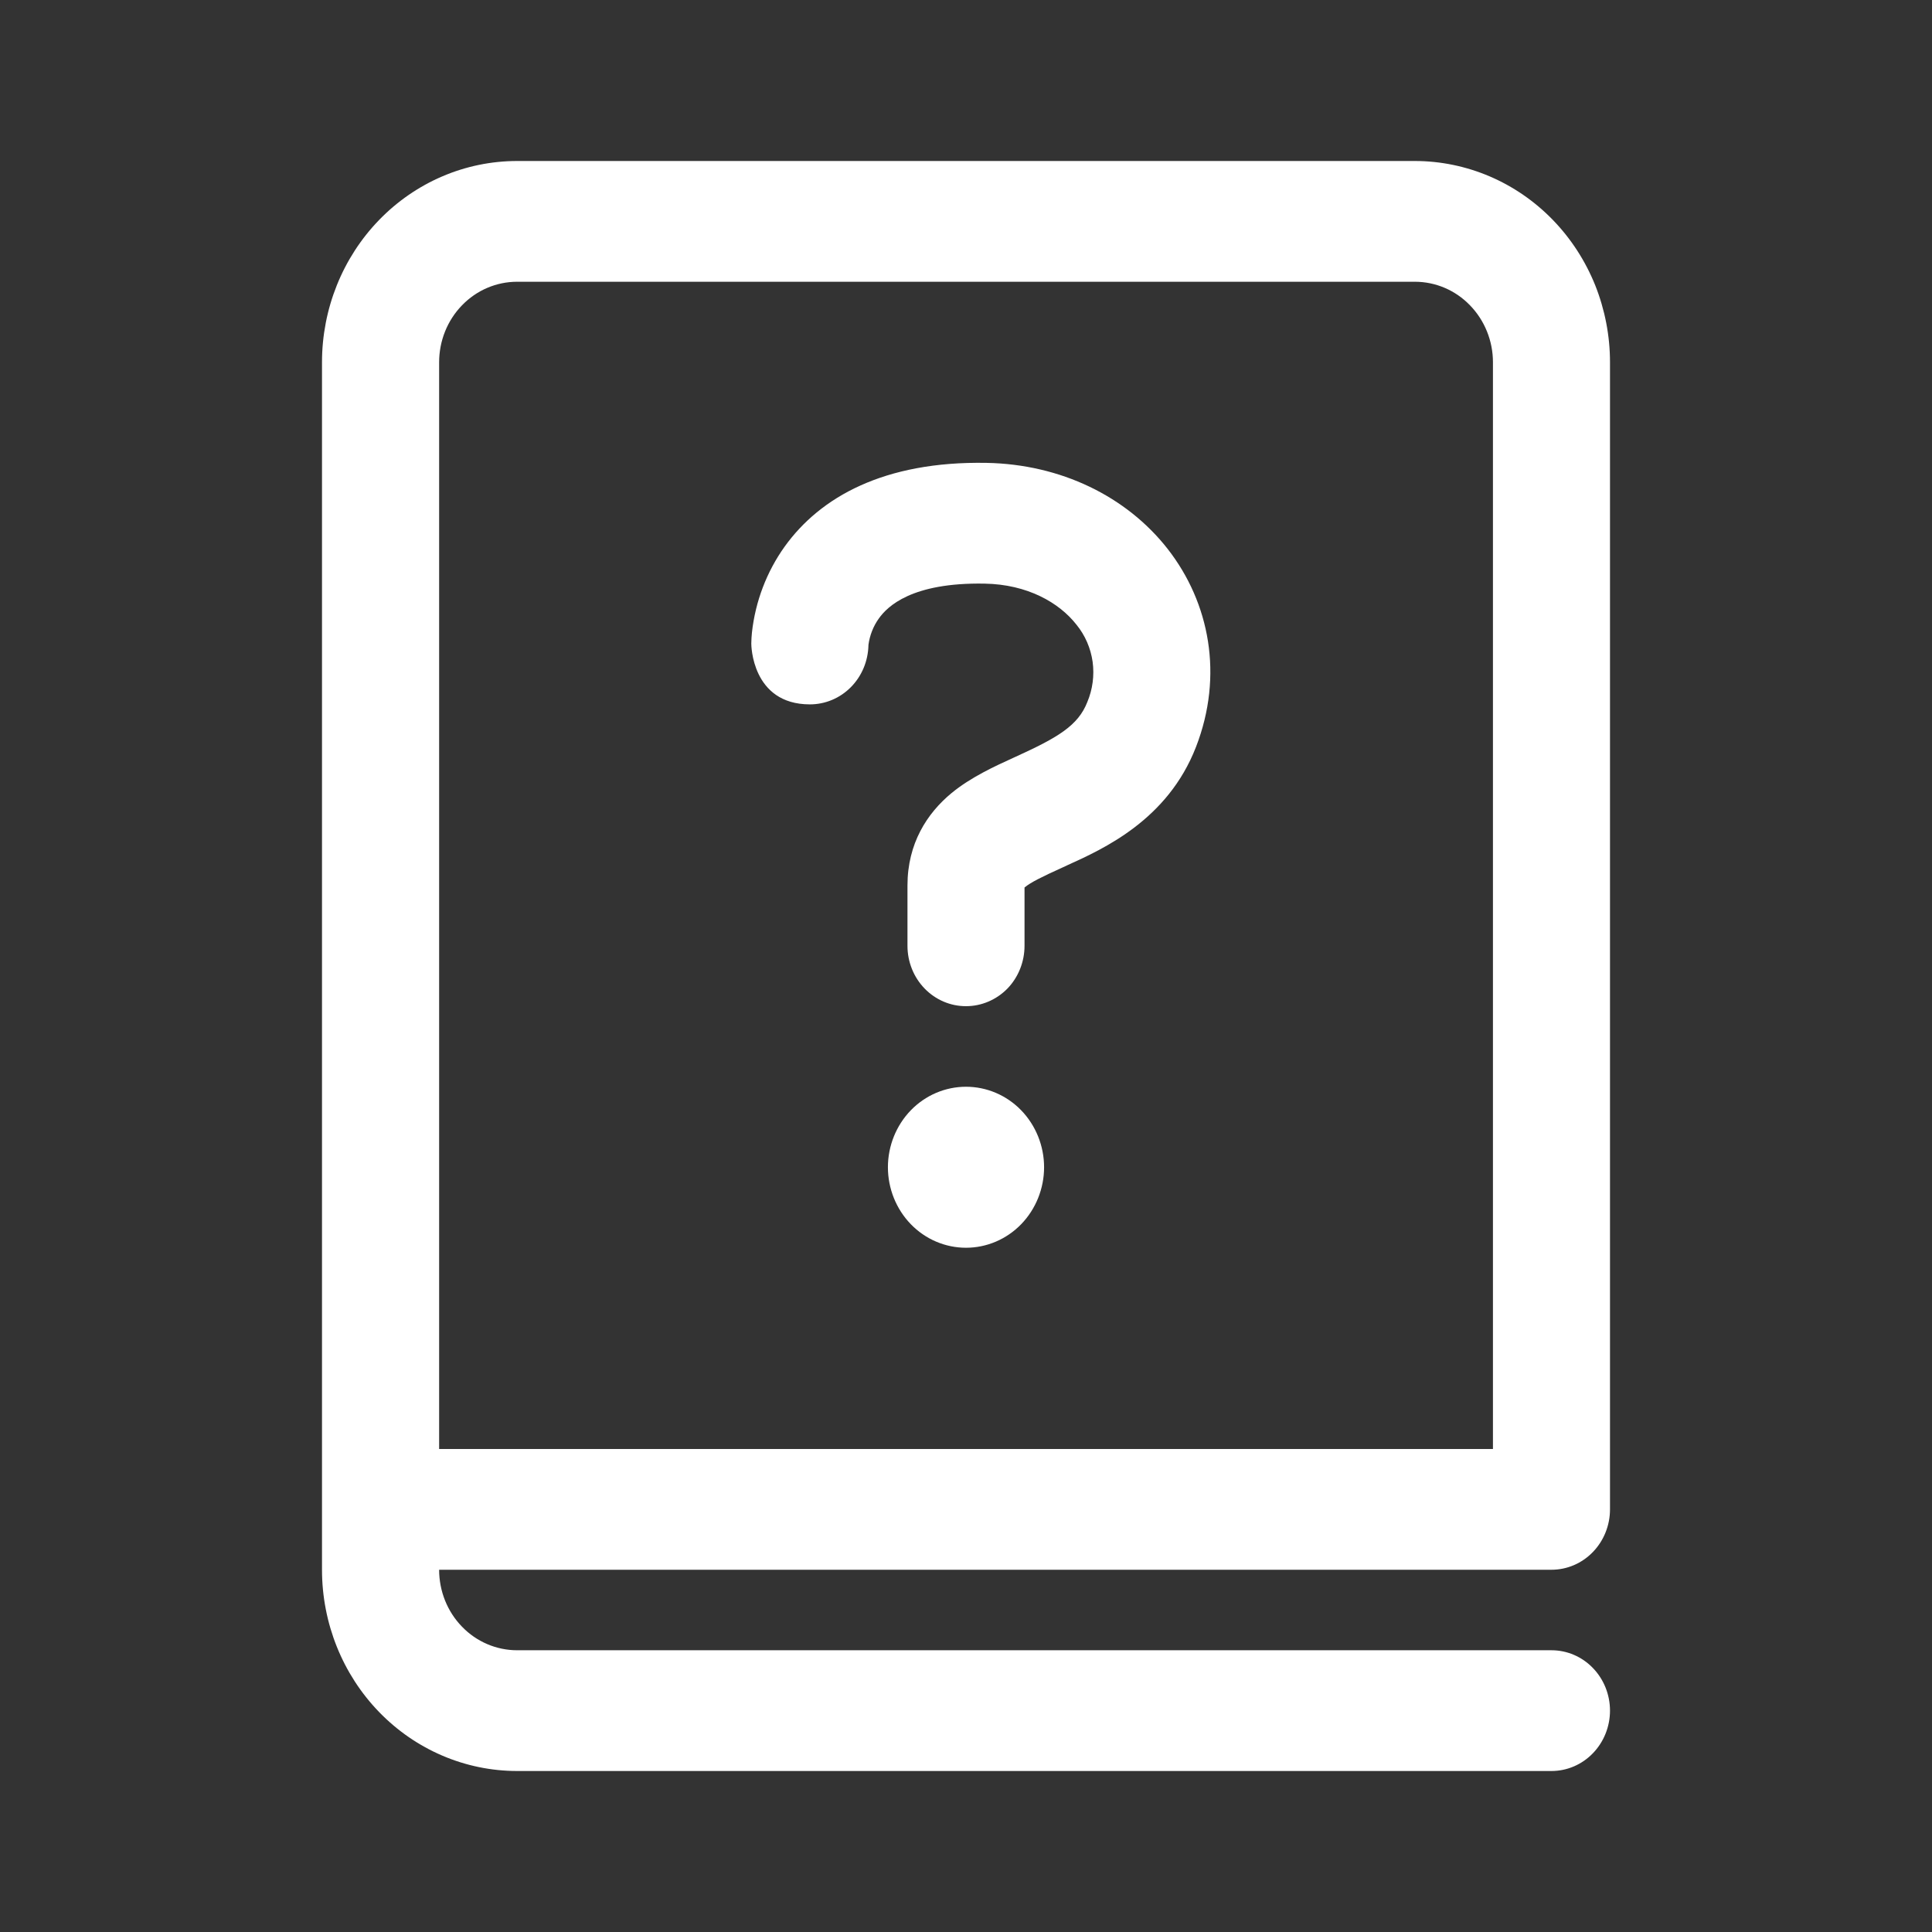 <svg width="24" height="24" viewBox="0 0 24 24" fill="none" xmlns="http://www.w3.org/2000/svg">
<rect x="0" y="0" width="24" height="24" fill="#333333" stroke="none"/>
<path d="M10.788 8.018C10.783 8.214 10.705 8.4 10.569 8.537C10.433 8.674 10.251 8.75 10.061 8.75C9.333 8.75 9.333 7.999 9.333 7.999V7.99C9.334 7.945 9.336 7.901 9.341 7.856C9.384 7.47 9.524 7.102 9.748 6.789C10.189 6.176 10.98 5.727 12.255 5.75C13.176 5.767 13.994 6.165 14.506 6.82C15.026 7.487 15.202 8.39 14.857 9.279C14.506 10.184 13.711 10.544 13.255 10.75L13.206 10.773C12.935 10.896 12.806 10.96 12.728 11.024L12.727 11.025V11.749C12.727 11.948 12.651 12.139 12.515 12.28C12.378 12.42 12.193 12.499 12.001 12.499C11.808 12.5 11.623 12.421 11.486 12.28C11.35 12.14 11.273 11.949 11.273 11.75V11C11.273 10.477 11.517 10.103 11.819 9.853C12.061 9.653 12.367 9.515 12.581 9.417L12.618 9.4C13.143 9.161 13.393 9.013 13.507 8.721C13.573 8.564 13.596 8.391 13.573 8.221C13.549 8.052 13.48 7.892 13.373 7.761C13.158 7.486 12.763 7.259 12.23 7.25C11.323 7.234 11.023 7.535 10.918 7.682C10.848 7.779 10.804 7.893 10.788 8.012V8.018ZM12 15.5C12.257 15.5 12.504 15.395 12.686 15.207C12.867 15.02 12.97 14.765 12.97 14.5C12.97 14.235 12.867 13.98 12.686 13.793C12.504 13.605 12.257 13.5 12 13.5C11.743 13.5 11.496 13.605 11.314 13.793C11.133 13.98 11.03 14.235 11.03 14.5C11.03 14.765 11.133 15.02 11.314 15.207C11.496 15.395 11.743 15.5 12 15.5ZM4 4.5C4 3.837 4.255 3.201 4.71 2.732C5.165 2.263 5.781 2 6.424 2H17.576C17.894 2 18.209 2.065 18.503 2.19C18.798 2.316 19.065 2.5 19.29 2.732C19.515 2.964 19.694 3.24 19.816 3.543C19.937 3.847 20 4.172 20 4.5V18.75C20 18.949 19.923 19.14 19.787 19.28C19.651 19.421 19.466 19.5 19.273 19.5H5.455C5.455 19.765 5.557 20.02 5.739 20.207C5.92 20.395 6.167 20.5 6.424 20.5H19.273C19.466 20.5 19.651 20.579 19.787 20.72C19.923 20.86 20 21.051 20 21.25C20 21.449 19.923 21.64 19.787 21.78C19.651 21.921 19.466 22 19.273 22H6.424C5.781 22 5.165 21.737 4.71 21.268C4.255 20.799 4 20.163 4 19.5V4.5ZM5.455 4.5V18H18.546V4.5C18.546 4.235 18.443 3.98 18.261 3.793C18.08 3.605 17.833 3.5 17.576 3.5H6.424C6.167 3.5 5.92 3.605 5.739 3.793C5.557 3.98 5.455 4.235 5.455 4.5Z" fill="white"/>
</svg>

